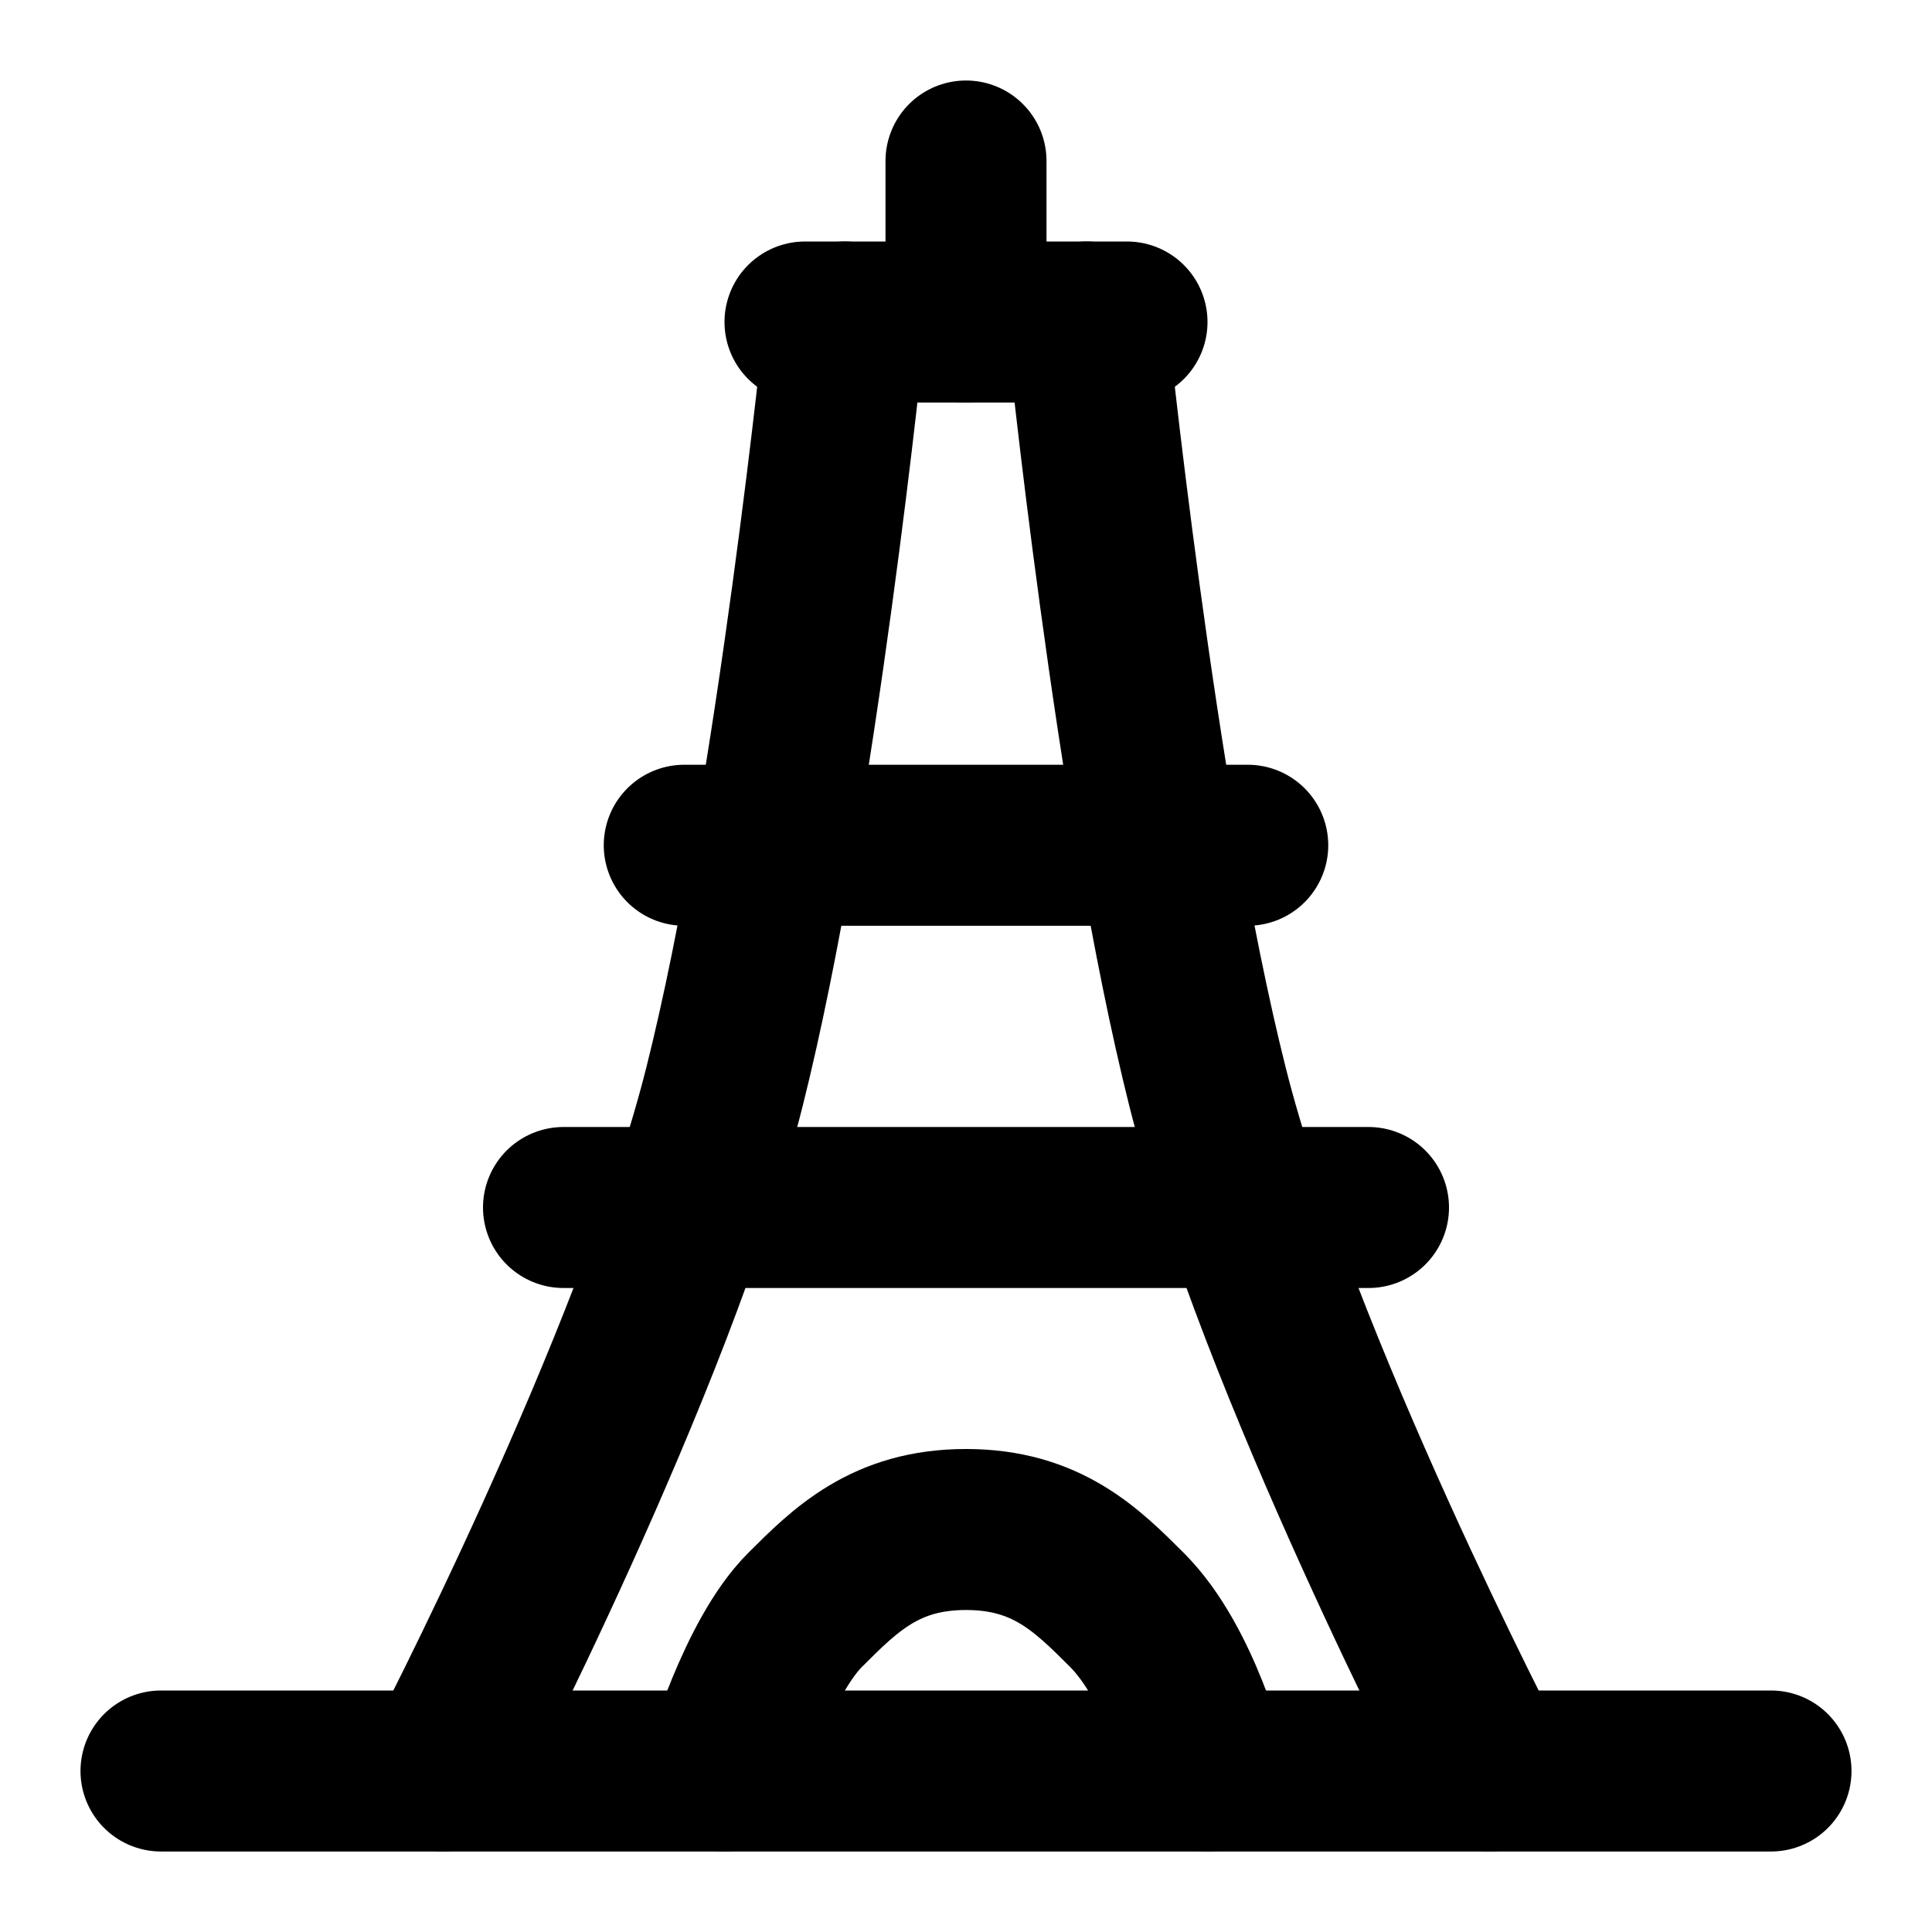 <svg width="48" height="48" viewBox="0 0 48 48" fill="none" xmlns="http://www.w3.org/2000/svg">
<path d="M22.99 8.201C23.101 7.103 22.3 6.121 21.201 6.01C20.102 5.899 19.122 6.7 19.01 7.798L22.99 8.201ZM9.226 43.076C8.716 44.055 9.096 45.263 10.076 45.774C11.055 46.284 12.263 45.904 12.774 44.924L9.226 43.076ZM18 27L16.06 26.512L18 27ZM21 8C19.01 7.798 19.01 7.798 19.01 7.798C19.01 7.799 19.01 7.799 19.01 7.799C19.01 7.799 19.01 7.799 19.01 7.8C19.01 7.801 19.01 7.803 19.009 7.806C19.009 7.811 19.008 7.819 19.007 7.83C19.005 7.851 19.001 7.884 18.997 7.927C18.988 8.014 18.974 8.142 18.956 8.309C18.921 8.642 18.867 9.127 18.798 9.732C18.659 10.943 18.454 12.632 18.194 14.542C17.671 18.384 16.933 23.042 16.06 26.512L19.94 27.488C20.869 23.789 21.631 18.947 22.157 15.082C22.422 13.138 22.63 11.421 22.771 10.189C22.842 9.573 22.897 9.078 22.933 8.736C22.952 8.565 22.966 8.432 22.975 8.342C22.98 8.297 22.984 8.262 22.986 8.239C22.987 8.227 22.988 8.218 22.989 8.212C22.989 8.208 22.989 8.206 22.989 8.204C22.99 8.204 22.99 8.203 22.99 8.202C22.99 8.202 22.99 8.202 22.99 8.202C22.99 8.202 22.99 8.201 21 8ZM16.06 26.512C15.24 29.776 13.553 33.89 12.028 37.26C11.273 38.93 10.57 40.388 10.057 41.428C9.8 41.948 9.591 42.362 9.447 42.645C9.375 42.787 9.319 42.896 9.282 42.969C9.263 43.005 9.249 43.033 9.239 43.051C9.235 43.059 9.231 43.066 9.229 43.07C9.228 43.072 9.227 43.074 9.227 43.075C9.227 43.075 9.226 43.076 9.226 43.076C9.226 43.076 9.226 43.076 9.226 43.076C9.226 43.076 9.226 43.076 11 44C12.774 44.924 12.774 44.924 12.774 44.924C12.774 44.924 12.774 44.924 12.774 44.923C12.774 44.923 12.775 44.922 12.775 44.922C12.776 44.92 12.777 44.918 12.778 44.915C12.781 44.909 12.786 44.901 12.791 44.891C12.802 44.87 12.817 44.84 12.838 44.801C12.878 44.722 12.937 44.607 13.012 44.459C13.163 44.163 13.379 43.734 13.643 43.198C14.172 42.128 14.894 40.629 15.672 38.91C17.214 35.503 19.027 31.117 19.94 27.488L16.06 26.512Z" fill="black"/>
<path d="M25.01 8.201C24.899 7.103 25.7 6.121 26.799 6.01C27.898 5.899 28.878 6.7 28.99 7.798L25.01 8.201ZM38.774 43.076C39.284 44.055 38.904 45.263 37.924 45.774C36.945 46.284 35.737 45.904 35.226 44.924L38.774 43.076ZM30 27L31.94 26.512L30 27ZM27 8C28.99 7.798 28.99 7.798 28.99 7.798C28.99 7.799 28.99 7.799 28.99 7.799C28.99 7.799 28.99 7.799 28.99 7.8C28.99 7.801 28.99 7.803 28.991 7.806C28.991 7.811 28.992 7.819 28.993 7.83C28.995 7.851 28.999 7.884 29.003 7.927C29.012 8.014 29.026 8.142 29.044 8.309C29.079 8.642 29.133 9.127 29.202 9.732C29.341 10.943 29.546 12.632 29.806 14.542C30.329 18.384 31.067 23.042 31.94 26.512L28.06 27.488C27.131 23.789 26.369 18.947 25.843 15.082C25.578 13.138 25.37 11.421 25.229 10.189C25.158 9.573 25.103 9.078 25.067 8.736C25.048 8.565 25.034 8.432 25.025 8.342C25.02 8.297 25.016 8.262 25.014 8.239C25.013 8.227 25.012 8.218 25.011 8.212C25.011 8.208 25.011 8.206 25.011 8.204C25.01 8.204 25.01 8.203 25.01 8.202C25.01 8.202 25.01 8.202 25.01 8.202C25.01 8.202 25.01 8.201 27 8ZM31.94 26.512C32.76 29.776 34.447 33.89 35.972 37.26C36.727 38.93 37.43 40.388 37.943 41.428C38.2 41.948 38.409 42.362 38.553 42.645C38.625 42.787 38.681 42.896 38.718 42.969C38.737 43.005 38.751 43.033 38.761 43.051C38.765 43.059 38.769 43.066 38.771 43.07C38.772 43.072 38.773 43.074 38.773 43.075C38.773 43.075 38.773 43.076 38.774 43.076C38.774 43.076 38.774 43.076 38.774 43.076C38.774 43.076 38.774 43.076 37 44C35.226 44.924 35.226 44.924 35.226 44.924C35.226 44.924 35.226 44.924 35.226 44.923C35.226 44.923 35.225 44.922 35.225 44.922C35.224 44.92 35.223 44.918 35.221 44.915C35.219 44.909 35.215 44.901 35.209 44.891C35.198 44.87 35.183 44.84 35.163 44.801C35.122 44.722 35.063 44.607 34.988 44.459C34.837 44.163 34.621 43.734 34.356 43.198C33.828 42.128 33.106 40.629 32.328 38.91C30.786 35.503 28.973 31.117 28.06 27.488L31.94 26.512Z" fill="black"/>
<path d="M4 44H44" stroke="black" stroke-width="4" stroke-linecap="round" stroke-linejoin="round"/>
<path d="M14 30L34 30" stroke="black" stroke-width="4" stroke-linecap="round"/>
<path d="M17 21L31 21" stroke="black" stroke-width="4" stroke-linecap="round"/>
<path d="M20 8L28 8" stroke="black" stroke-width="4" stroke-linecap="round"/>
<path d="M24 4V8" stroke="black" stroke-width="4" stroke-linecap="round"/>
<path d="M18 44C18 44 18.812 41.188 20 40C21 39 22 38 24 38C26 38 27 39 28 40C29.344 41.344 30 44 30 44" stroke="black" stroke-width="4" stroke-linecap="round" stroke-linejoin="round"/>
</svg>
